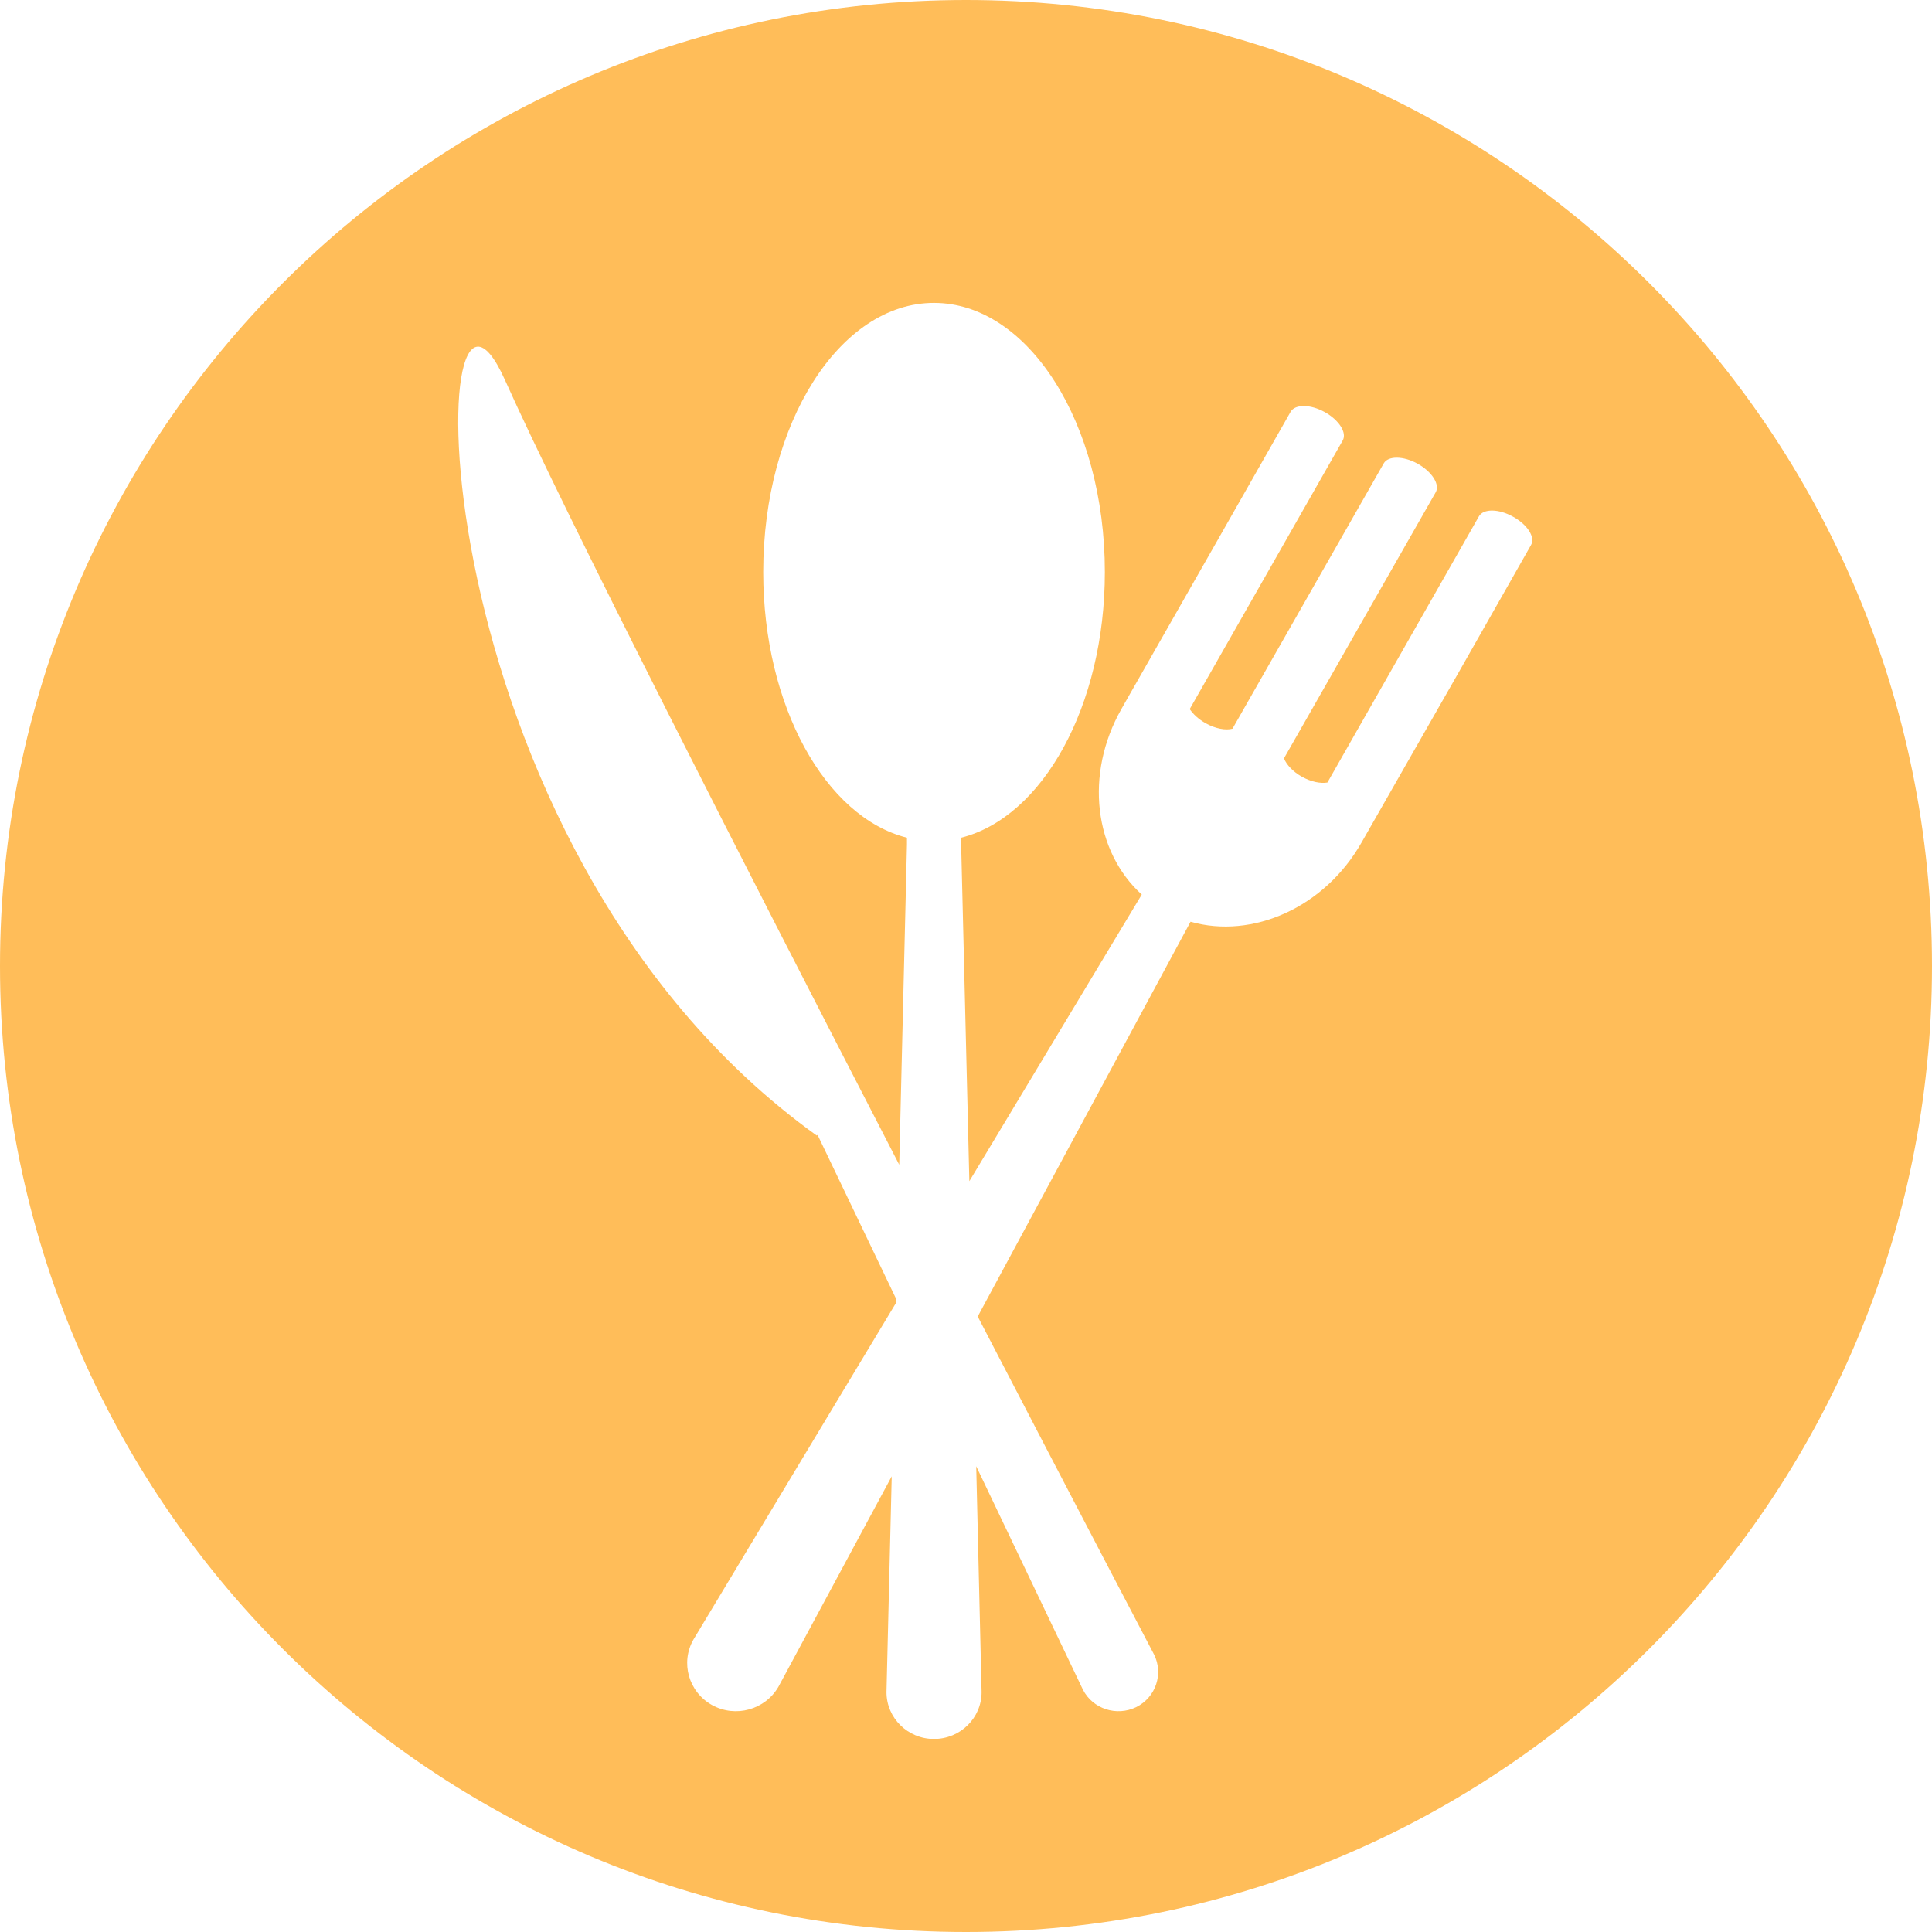 <svg xmlns="http://www.w3.org/2000/svg" xmlns:xlink="http://www.w3.org/1999/xlink" width="60" zoomAndPan="magnify" viewBox="0 0 45 45" height="60" preserveAspectRatio="xMidYMid meet" version="1.0"><defs><clipPath id="id1"><path d="M 10 7 L 35.789 7 L 35.789 40.5 L 10 40.5 Z M 10 7 " clip-rule="nonzero"/></clipPath></defs><rect x="-4.5" width="54" fill="rgb(100%, 100%, 100%)" y="-4.5" height="54" fill-opacity="1"/><rect x="-4.5" width="54" fill="rgb(100%, 100%, 100%)" y="-4.5" height="54" fill-opacity="1"/><rect x="-4.5" width="54" fill="rgb(100%, 100%, 100%)" y="-4.5" height="54" fill-opacity="1"/><path fill="rgb(100%, 74.12%, 34.9%)" d="M 22.5 0 C 10.074 0 0 10.074 0 22.5 C 0 34.926 10.074 45 22.5 45 C 34.926 45 45 34.926 45 22.5 C 45 10.074 34.926 0 22.5 0 " fill-opacity="1" fill-rule="nonzero"/><g clip-path="url(#id1)"><path fill="rgb(100%, 100%, 100%)" d="M 35.242 12.035 C 34.91 11.848 34.555 11.844 34.449 12.023 L 30.918 18.227 C 30.758 18.254 30.539 18.211 30.328 18.094 C 30.117 17.977 29.965 17.812 29.906 17.664 L 33.441 11.465 C 33.543 11.285 33.355 10.988 33.02 10.801 C 32.688 10.617 32.332 10.613 32.23 10.793 L 28.707 16.973 C 28.547 17.016 28.312 16.973 28.086 16.848 C 27.918 16.754 27.789 16.633 27.711 16.516 L 31.273 10.262 C 31.379 10.082 31.191 9.785 30.855 9.598 C 30.523 9.414 30.168 9.41 30.062 9.59 L 28.371 12.562 L 26.305 16.188 L 26.121 16.512 C 25.254 18.035 25.488 19.836 26.594 20.836 L 22.578 27.512 L 22.387 19.672 C 22.387 19.617 22.387 19.562 22.387 19.512 C 24.285 19.035 25.734 16.445 25.734 13.324 C 25.734 9.859 23.953 7.055 21.754 7.055 C 19.559 7.055 17.777 9.859 17.777 13.324 C 17.777 16.445 19.227 19.035 21.125 19.512 C 21.125 19.562 21.125 19.617 21.125 19.672 L 20.945 27.129 C 17.32 20.109 13.125 11.898 11.758 8.844 C 9.809 4.5 9.566 19.656 19.023 26.449 L 19.043 26.434 L 20.871 30.25 L 20.867 30.352 L 16.152 38.188 C 15.844 38.727 16.039 39.41 16.586 39.715 C 17.133 40.016 17.824 39.824 18.133 39.285 L 20.77 34.387 L 20.648 39.414 C 20.648 40.016 21.145 40.504 21.754 40.504 C 22.367 40.504 22.863 40.016 22.863 39.414 L 22.738 34.152 L 25.223 39.355 C 25.453 39.805 26.008 39.984 26.465 39.762 C 26.922 39.535 27.105 38.984 26.879 38.535 C 26.879 38.535 25.113 35.172 22.773 30.664 L 27.73 21.469 C 29.172 21.879 30.852 21.141 31.715 19.621 L 31.902 19.293 L 33.969 15.672 L 35.66 12.695 C 35.766 12.516 35.578 12.219 35.242 12.035 " fill-opacity="1" fill-rule="nonzero"/></g></svg>